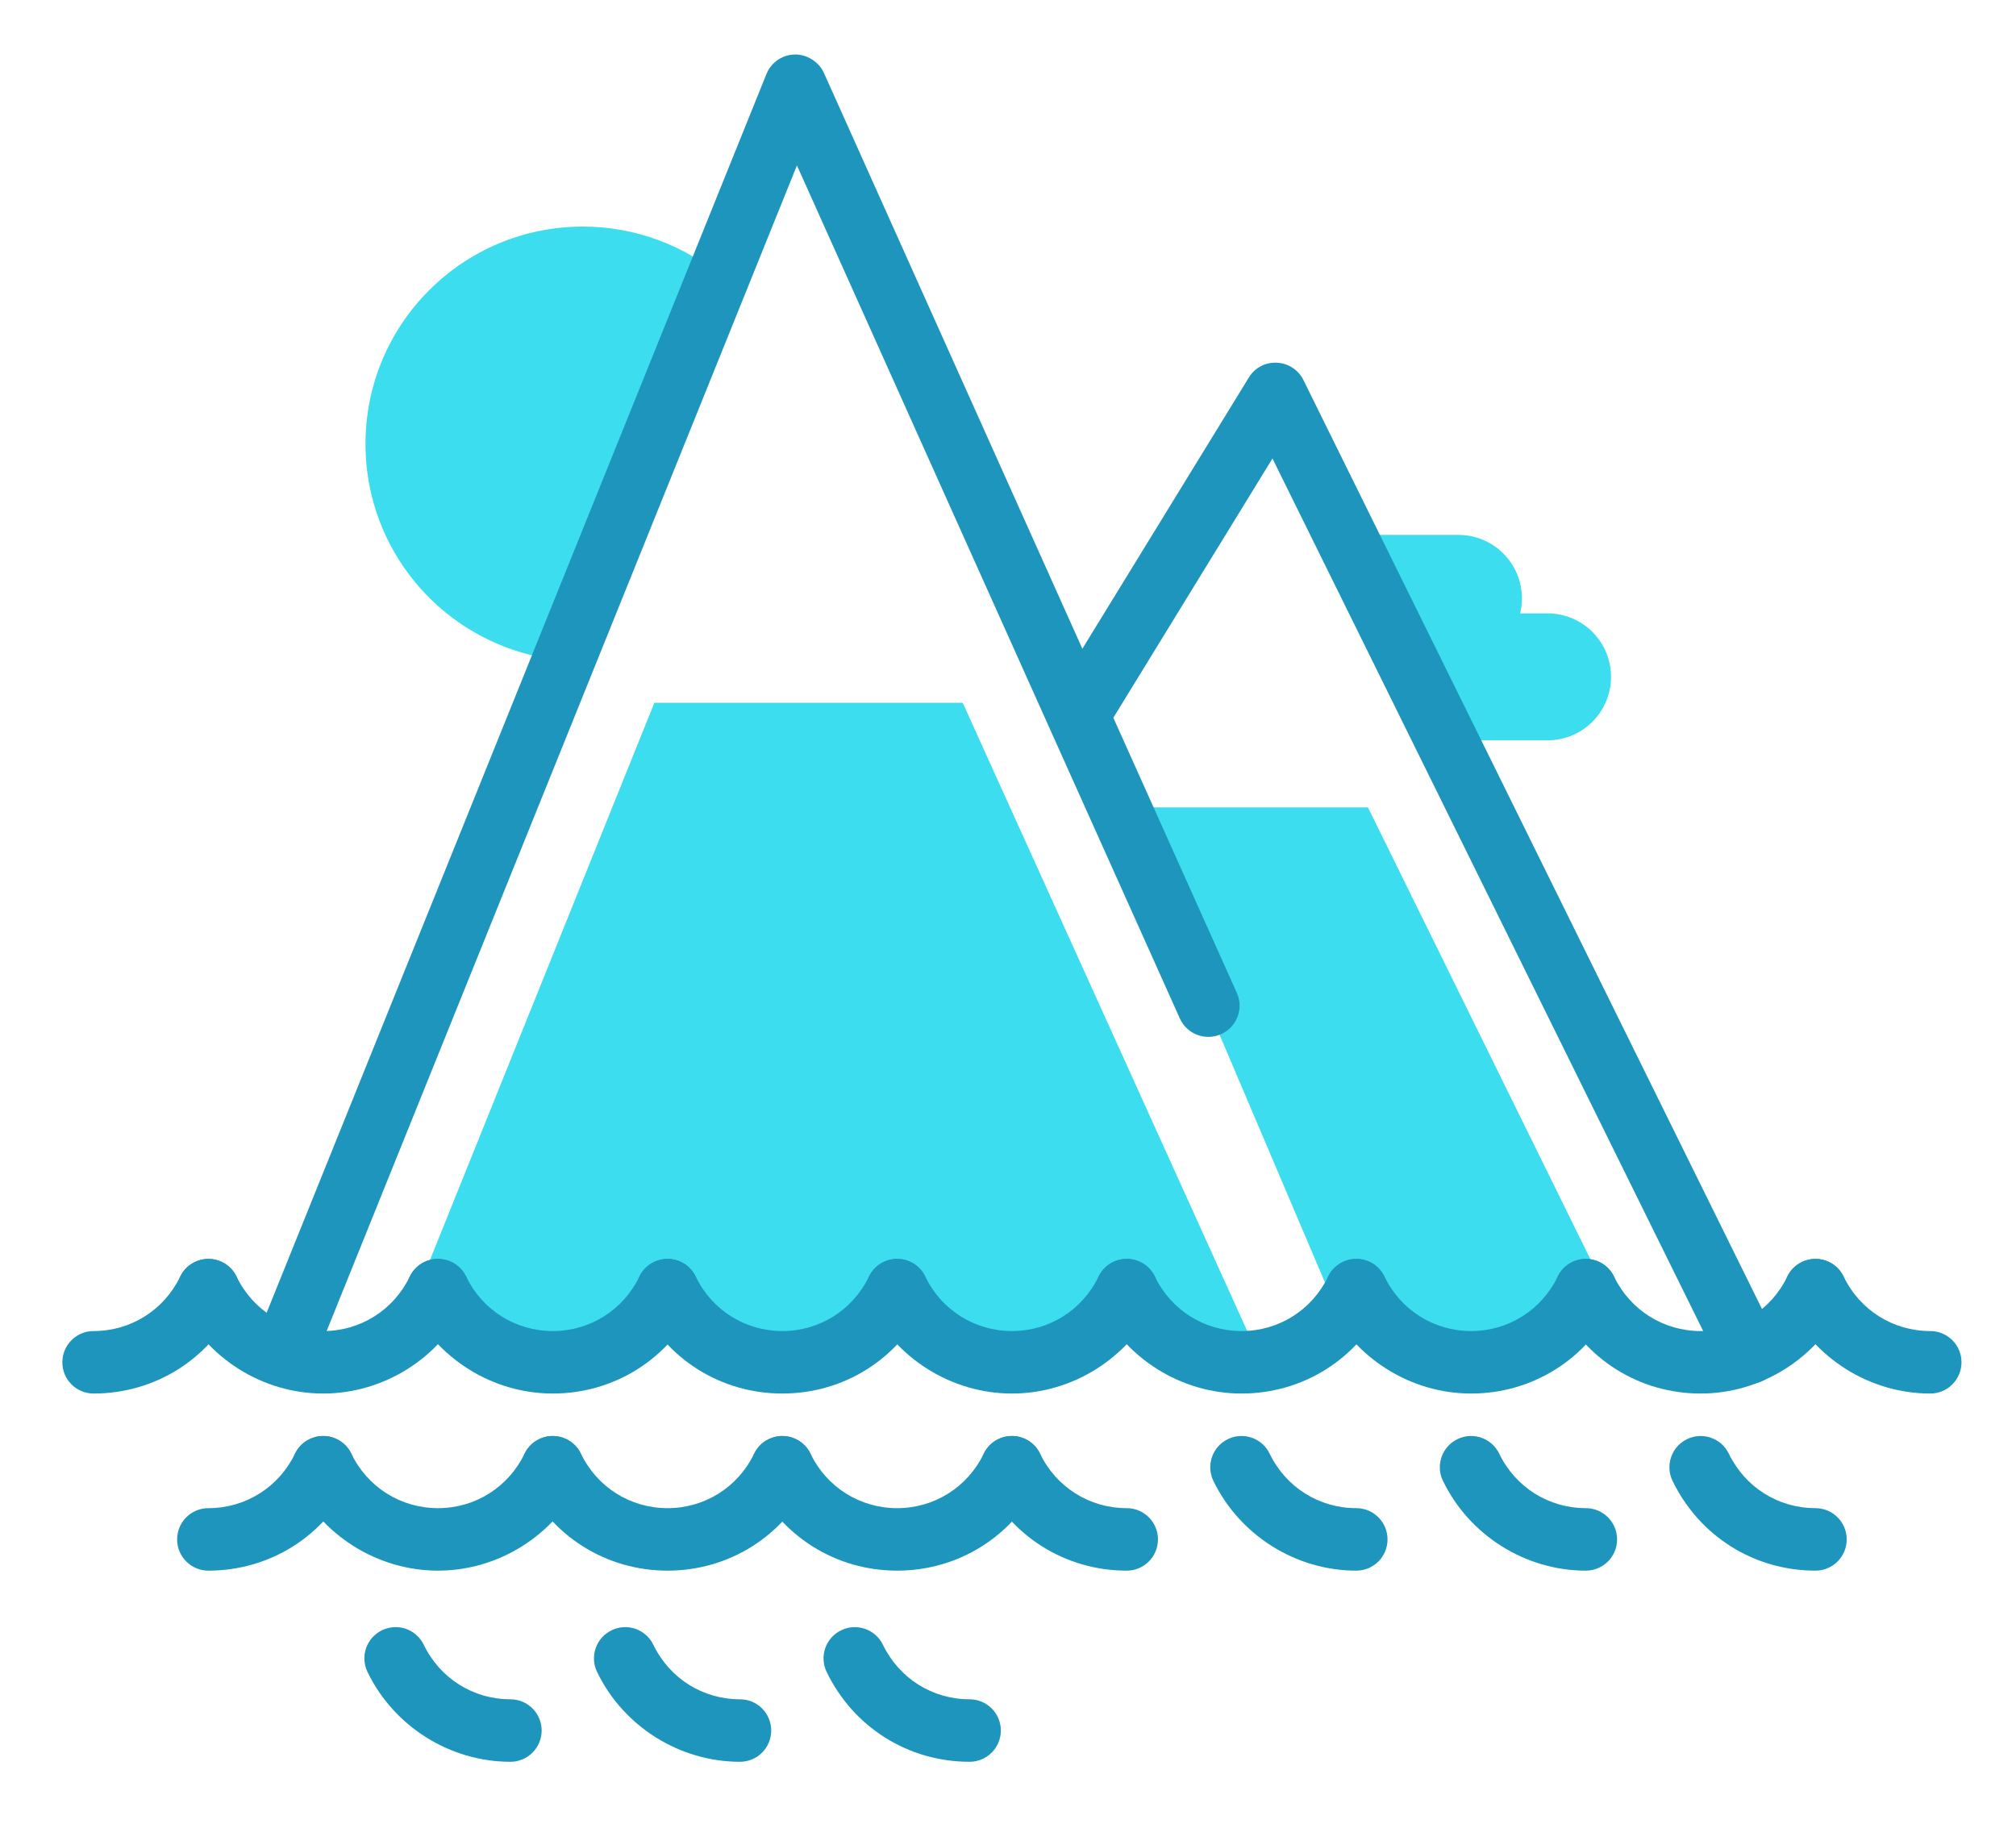 <?xml version="1.0" encoding="UTF-8" standalone="no"?>
<svg
   xmlns:dc="http://purl.org/dc/elements/1.1/"
   xmlns:cc="http://creativecommons.org/ns#"
   xmlns:rdf="http://www.w3.org/1999/02/22-rdf-syntax-ns#"
   xmlns:svg="http://www.w3.org/2000/svg"
   xmlns="http://www.w3.org/2000/svg"
   id="svg3144"
   version="1.1"
   viewBox="0 0 34.166 30.917"
   height="30.917mm"
   width="34.166mm">
  <defs
     id="defs3138" />
  <g
     transform="translate(-45.844,-69.681)"
     id="layer1">
    <g
       id="g2881"
       transform="matrix(0.353,0,0,-0.353,-43.895,193.242)">
      <g
         id="g404"
         transform="translate(328.516,320.582)">
        <path
           d="m 0,0 h -6.988 l 2.609,-6.095 H 0 c 1.684,0 3.047,1.365 3.047,3.047 C 3.047,-1.365 1.684,0 0,0"
           style="fill:#3cddef;fill-opacity:1;fill-rule:nonzero;stroke:none"
           id="path406" />
      </g>
      <g
         id="g408"
         transform="translate(324.238,324.349)">
        <path
           d="m 0,0 h -4.904 l 2.609,-6.095 H 0 c 1.683,0 3.047,1.365 3.047,3.047 C 3.047,-1.365 1.683,0 0,0"
           style="fill:#3cddef;fill-opacity:1;fill-rule:nonzero;stroke:none"
           id="path410" />
      </g>
      <g
         id="g412"
         transform="translate(338.177,283.58)">
        <path
           d="m 0,0 c -0.553,0 -1.085,0.307 -1.346,0.836 l -21.522,43.603 -8.01,-13.051 c -0.434,-0.706 -1.358,-0.927 -2.062,-0.493 -0.706,0.433 -0.928,1.356 -0.495,2.063 l 9.431,15.366 c 0.285,0.465 0.775,0.737 1.348,0.714 0.545,-0.026 1.034,-0.345 1.275,-0.835 L 1.344,2.165 C 1.711,1.421 1.406,0.522 0.663,0.155 0.449,0.05 0.223,0 0,0"
           style="fill:#1d95bc;fill-opacity:1;fill-rule:nonzero;stroke:none"
           id="path414" />
      </g>
      <g
         id="g416"
         transform="translate(282.199,318.284)">
        <path
           d="m 0,0 c -5.763,0 -10.434,4.671 -10.434,10.434 0,5.762 4.671,10.434 10.434,10.434 2.561,0 4.905,-0.923 6.722,-2.453 z"
           style="fill:#3cddef;fill-opacity:1;fill-rule:nonzero;stroke:none"
           id="path418" />
      </g>
      <g
         id="g420"
         transform="translate(308.125,311.268)">
        <path
           d="m 0,0 10.395,-24.435 5.881,-1.753 7.755,1.277 L 11.767,0 Z"
           style="fill:#3cddef;fill-opacity:1;fill-rule:nonzero;stroke:none"
           id="path422" />
      </g>
      <g
         id="g424"
         transform="translate(285.634,316.291)">
        <path
           d="m 0,0 -11.82,-29.354 7.098,-2.13 5.16,2.375 5.706,-2.375 5.35,2.402 4.97,-2.584 6.027,2.421 6.285,-1.611 L 14.802,0 Z"
           style="fill:#3cddef;fill-opacity:1;fill-rule:nonzero;stroke:none"
           id="path426" />
      </g>
      <g
         id="g428"
         transform="translate(264.222,274.622)">
        <path
           d="M 0,0 C -0.828,0 -1.5,0.671 -1.5,1.5 -1.5,2.329 -0.828,3 0,3 1.785,3 3.38,4.003 4.161,5.618 4.523,6.364 5.424,6.675 6.165,6.314 6.911,5.954 7.223,5.056 6.862,4.311 5.574,1.652 2.945,0 0,0"
           style="fill:#1d95bc;fill-opacity:1;fill-rule:nonzero;stroke:none"
           id="path430" />
      </g>
      <g
         id="g432"
         transform="translate(275.245,274.622)">
        <path
           d="M 0,0 C -2.901,0 -5.596,1.692 -6.862,4.311 -7.223,5.057 -6.91,5.954 -6.165,6.315 -5.418,6.677 -4.521,6.363 -4.161,5.618 -3.381,4.003 -1.786,3 0,3 1.785,3 3.379,4.003 4.159,5.618 4.519,6.363 5.413,6.677 6.163,6.315 6.908,5.954 7.221,5.057 6.86,4.311 5.594,1.692 2.9,0 0,0"
           style="fill:#1d95bc;fill-opacity:1;fill-rule:nonzero;stroke:none"
           id="path434" />
      </g>
      <g
         id="g436"
         transform="translate(286.267,274.622)">
        <path
           d="m 0,0 c -2.945,0 -5.574,1.652 -6.862,4.311 -0.361,0.745 -0.049,1.643 0.697,2.003 0.743,0.36 1.643,0.05 2.003,-0.696 C -3.38,4.003 -1.785,3 0,3 1.784,3 3.379,4.003 4.16,5.618 4.522,6.364 5.423,6.675 6.164,6.314 6.91,5.954 7.222,5.056 6.861,4.311 5.573,1.652 2.944,0 0,0"
           style="fill:#1d95bc;fill-opacity:1;fill-rule:nonzero;stroke:none"
           id="path438" />
      </g>
      <g
         id="g440"
         transform="translate(297.289,274.622)">
        <path
           d="m 0,0 c -2.945,0 -5.574,1.652 -6.862,4.311 -0.361,0.745 -0.049,1.643 0.697,2.003 0.742,0.36 1.643,0.05 2.004,-0.696 C -3.38,4.003 -1.785,3 0,3 1.785,3 3.38,4.003 4.16,5.618 4.521,6.363 5.414,6.677 6.164,6.315 6.909,5.954 7.222,5.057 6.861,4.311 5.575,1.652 2.946,0 0,0"
           style="fill:#1d95bc;fill-opacity:1;fill-rule:nonzero;stroke:none"
           id="path442" />
      </g>
      <g
         id="g444"
         transform="translate(308.312,274.622)">
        <path
           d="m 0,0 c -2.947,0 -5.577,1.652 -6.863,4.311 -0.361,0.746 -0.048,1.643 0.697,2.004 0.747,0.362 1.644,0.048 2.004,-0.697 C -3.382,4.003 -1.786,3 0,3 0.828,3 1.5,2.329 1.5,1.5 1.5,0.671 0.828,0 0,0"
           style="fill:#1d95bc;fill-opacity:1;fill-rule:nonzero;stroke:none"
           id="path446" />
      </g>
      <g
         id="g448"
         transform="translate(319.333,274.622)">
        <path
           d="M 0,0 C -2.901,0 -5.595,1.692 -6.861,4.311 -7.222,5.057 -6.909,5.954 -6.164,6.315 -5.416,6.677 -4.521,6.363 -4.16,5.618 -3.38,4.003 -1.785,3 0,3 0.828,3 1.5,2.329 1.5,1.5 1.5,0.671 0.828,0 0,0"
           style="fill:#1d95bc;fill-opacity:1;fill-rule:nonzero;stroke:none"
           id="path450" />
      </g>
      <g
         id="g452"
         transform="translate(330.354,274.622)">
        <path
           d="M 0,0 C -2.902,0 -5.595,1.692 -6.86,4.312 -7.221,5.058 -6.908,5.955 -6.162,6.315 -5.417,6.677 -4.52,6.362 -4.159,5.617 -3.379,4.003 -1.785,3 0,3 0.828,3 1.5,2.329 1.5,1.5 1.5,0.671 0.828,0 0,0"
           style="fill:#1d95bc;fill-opacity:1;fill-rule:nonzero;stroke:none"
           id="path454" />
      </g>
      <g
         id="g456"
         transform="translate(341.378,274.622)">
        <path
           d="m 0,0 c -2.945,0 -5.574,1.652 -6.862,4.311 -0.361,0.745 -0.049,1.643 0.697,2.003 0.742,0.36 1.642,0.05 2.004,-0.696 C -3.38,4.003 -1.785,3 0,3 0.828,3 1.5,2.329 1.5,1.5 1.5,0.671 0.828,0 0,0"
           style="fill:#1d95bc;fill-opacity:1;fill-rule:nonzero;stroke:none"
           id="path458" />
      </g>
      <g
         id="g460"
         transform="translate(278.723,265.445)">
        <path
           d="M 0,0 C -2.901,0 -5.595,1.692 -6.861,4.312 -7.222,5.058 -6.909,5.955 -6.164,6.315 -5.416,6.677 -4.521,6.364 -4.16,5.618 -3.38,4.003 -1.785,3 0,3 0.828,3 1.5,2.329 1.5,1.5 1.5,0.672 0.828,0 0,0"
           style="fill:#1d95bc;fill-opacity:1;fill-rule:nonzero;stroke:none"
           id="path462" />
      </g>
      <g
         id="g464"
         transform="translate(289.744,265.445)">
        <path
           d="M 0,0 C -2.902,0 -5.595,1.692 -6.86,4.312 -7.221,5.058 -6.908,5.955 -6.162,6.315 -5.417,6.677 -4.52,6.364 -4.159,5.617 -3.379,4.003 -1.785,3 0,3 0.828,3 1.5,2.329 1.5,1.5 1.5,0.672 0.828,0 0,0"
           style="fill:#1d95bc;fill-opacity:1;fill-rule:nonzero;stroke:none"
           id="path466" />
      </g>
      <g
         id="g468"
         transform="translate(300.768,265.445)">
        <path
           d="m 0,0 c -2.945,0 -5.574,1.652 -6.862,4.311 -0.361,0.746 -0.049,1.643 0.697,2.004 0.743,0.36 1.643,0.049 2.004,-0.697 C -3.38,4.003 -1.785,3 0,3 0.828,3 1.5,2.329 1.5,1.5 1.5,0.672 0.828,0 0,0"
           style="fill:#1d95bc;fill-opacity:1;fill-rule:nonzero;stroke:none"
           id="path470" />
      </g>
      <g
         id="g472"
         transform="translate(268.065,284.088)">
        <path
           d="M 0,0 C -0.187,0 -0.376,0.035 -0.561,0.109 -1.328,0.419 -1.7,1.293 -1.39,2.062 l 24.34,60.327 c 0.225,0.557 0.761,0.927 1.362,0.938 0.561,0.011 1.151,-0.337 1.397,-0.885 L 45.533,18.274 c 0.34,-0.755 0.002,-1.643 -0.754,-1.982 -0.757,-0.339 -1.644,0 -1.982,0.754 L 24.414,58.001 1.392,0.939 C 1.156,0.355 0.594,0 0,0"
           style="fill:#1d95bc;fill-opacity:1;fill-rule:nonzero;stroke:none"
           id="path474" />
      </g>
      <g
         id="g476"
         transform="translate(258.711,283.125)">
        <path
           d="M 0,0 C -0.828,0 -1.5,0.671 -1.5,1.5 -1.5,2.329 -0.828,3 0,3 1.785,3 3.38,4.003 4.161,5.618 4.523,6.363 5.423,6.675 6.165,6.314 6.911,5.954 7.223,5.056 6.862,4.311 5.574,1.652 2.945,0 0,0"
           style="fill:#1d95bc;fill-opacity:1;fill-rule:nonzero;stroke:none"
           id="path478" />
      </g>
      <g
         id="g480"
         transform="translate(269.734,283.125)">
        <path
           d="m 0,0 c -2.901,0 -5.596,1.692 -6.862,4.311 -0.361,0.746 -0.048,1.643 0.697,2.004 0.747,0.36 1.644,0.049 2.004,-0.697 C -3.381,4.003 -1.786,3 0,3 1.785,3 3.379,4.003 4.159,5.618 4.519,6.364 5.413,6.675 6.163,6.315 6.908,5.954 7.221,5.057 6.86,4.311 5.594,1.692 2.9,0 0,0"
           style="fill:#1d95bc;fill-opacity:1;fill-rule:nonzero;stroke:none"
           id="path482" />
      </g>
      <g
         id="g484"
         transform="translate(280.756,283.125)">
        <path
           d="m 0,0 c -2.9,0 -5.594,1.692 -6.862,4.311 -0.361,0.745 -0.049,1.643 0.697,2.003 0.742,0.36 1.642,0.049 2.004,-0.696 C -3.38,4.003 -1.785,3 0,3 1.784,3 3.379,4.003 4.162,5.619 4.523,6.365 5.421,6.677 6.166,6.314 6.911,5.953 7.223,5.056 6.861,4.31 5.573,1.651 2.944,0 0,0"
           style="fill:#1d95bc;fill-opacity:1;fill-rule:nonzero;stroke:none"
           id="path486" />
      </g>
      <g
         id="g488"
         transform="translate(291.778,283.125)">
        <path
           d="m 0,0 c -2.946,0 -5.575,1.652 -6.861,4.311 -0.361,0.746 -0.048,1.643 0.697,2.004 0.747,0.36 1.643,0.049 2.004,-0.697 C -3.38,4.003 -1.785,3 0,3 1.785,3 3.38,4.003 4.16,5.618 4.521,6.364 5.414,6.675 6.164,6.315 6.909,5.954 7.222,5.057 6.861,4.311 5.575,1.652 2.946,0 0,0"
           style="fill:#1d95bc;fill-opacity:1;fill-rule:nonzero;stroke:none"
           id="path490" />
      </g>
      <g
         id="g492"
         transform="translate(302.802,283.125)">
        <path
           d="m 0,0 c -2.902,0 -5.597,1.692 -6.863,4.311 -0.361,0.746 -0.048,1.643 0.697,2.004 0.747,0.36 1.644,0.049 2.004,-0.697 C -3.382,4.003 -1.786,3 0,3 1.785,3 3.379,4.003 4.159,5.618 4.52,6.364 5.414,6.675 6.163,6.315 6.908,5.954 7.221,5.057 6.86,4.311 5.594,1.692 2.9,0 0,0"
           style="fill:#1d95bc;fill-opacity:1;fill-rule:nonzero;stroke:none"
           id="path494" />
      </g>
      <g
         id="g496"
         transform="translate(313.822,283.125)">
        <path
           d="m 0,0 c -2.901,0 -5.595,1.692 -6.861,4.311 -0.361,0.746 -0.048,1.643 0.697,2.004 0.748,0.36 1.643,0.049 2.004,-0.697 C -3.38,4.003 -1.785,3 0,3 1.785,3 3.38,4.003 4.161,5.618 4.523,6.363 5.423,6.675 6.165,6.314 6.911,5.954 7.223,5.056 6.862,4.311 5.574,1.652 2.945,0 0,0"
           style="fill:#1d95bc;fill-opacity:1;fill-rule:nonzero;stroke:none"
           id="path498" />
      </g>
      <g
         id="g500"
         transform="translate(324.844,283.125)">
        <path
           d="m 0,0 c -2.9,0 -5.594,1.692 -6.86,4.311 -0.361,0.746 -0.048,1.643 0.697,2.004 0.747,0.36 1.643,0.049 2.004,-0.697 C -3.379,4.003 -1.785,3 0,3 1.786,3 3.381,4.003 4.161,5.618 4.521,6.364 5.415,6.675 6.165,6.315 6.91,5.954 7.223,5.057 6.862,4.311 5.576,1.652 2.946,0 0,0"
           style="fill:#1d95bc;fill-opacity:1;fill-rule:nonzero;stroke:none"
           id="path502" />
      </g>
      <g
         id="g504"
         transform="translate(335.867,283.125)">
        <path
           d="m 0,0 c -2.945,0 -5.574,1.652 -6.862,4.311 -0.361,0.745 -0.049,1.643 0.697,2.003 0.742,0.36 1.642,0.049 2.004,-0.696 C -3.38,4.003 -1.785,3 0,3 1.785,3 3.38,4.003 4.16,5.618 4.52,6.364 5.415,6.675 6.164,6.315 6.909,5.954 7.222,5.057 6.861,4.311 5.595,1.692 2.901,0 0,0"
           style="fill:#1d95bc;fill-opacity:1;fill-rule:nonzero;stroke:none"
           id="path506" />
      </g>
      <g
         id="g508"
         transform="translate(346.889,283.125)">
        <path
           d="m 0,0 c -2.901,0 -5.595,1.692 -6.861,4.311 -0.361,0.746 -0.048,1.643 0.697,2.004 0.748,0.36 1.643,0.049 2.004,-0.697 C -3.38,4.003 -1.785,3 0,3 0.828,3 1.5,2.329 1.5,1.5 1.5,0.671 0.828,0 0,0"
           style="fill:#1d95bc;fill-opacity:1;fill-rule:nonzero;stroke:none"
           id="path510" />
      </g>
    </g>
  </g>
</svg>
